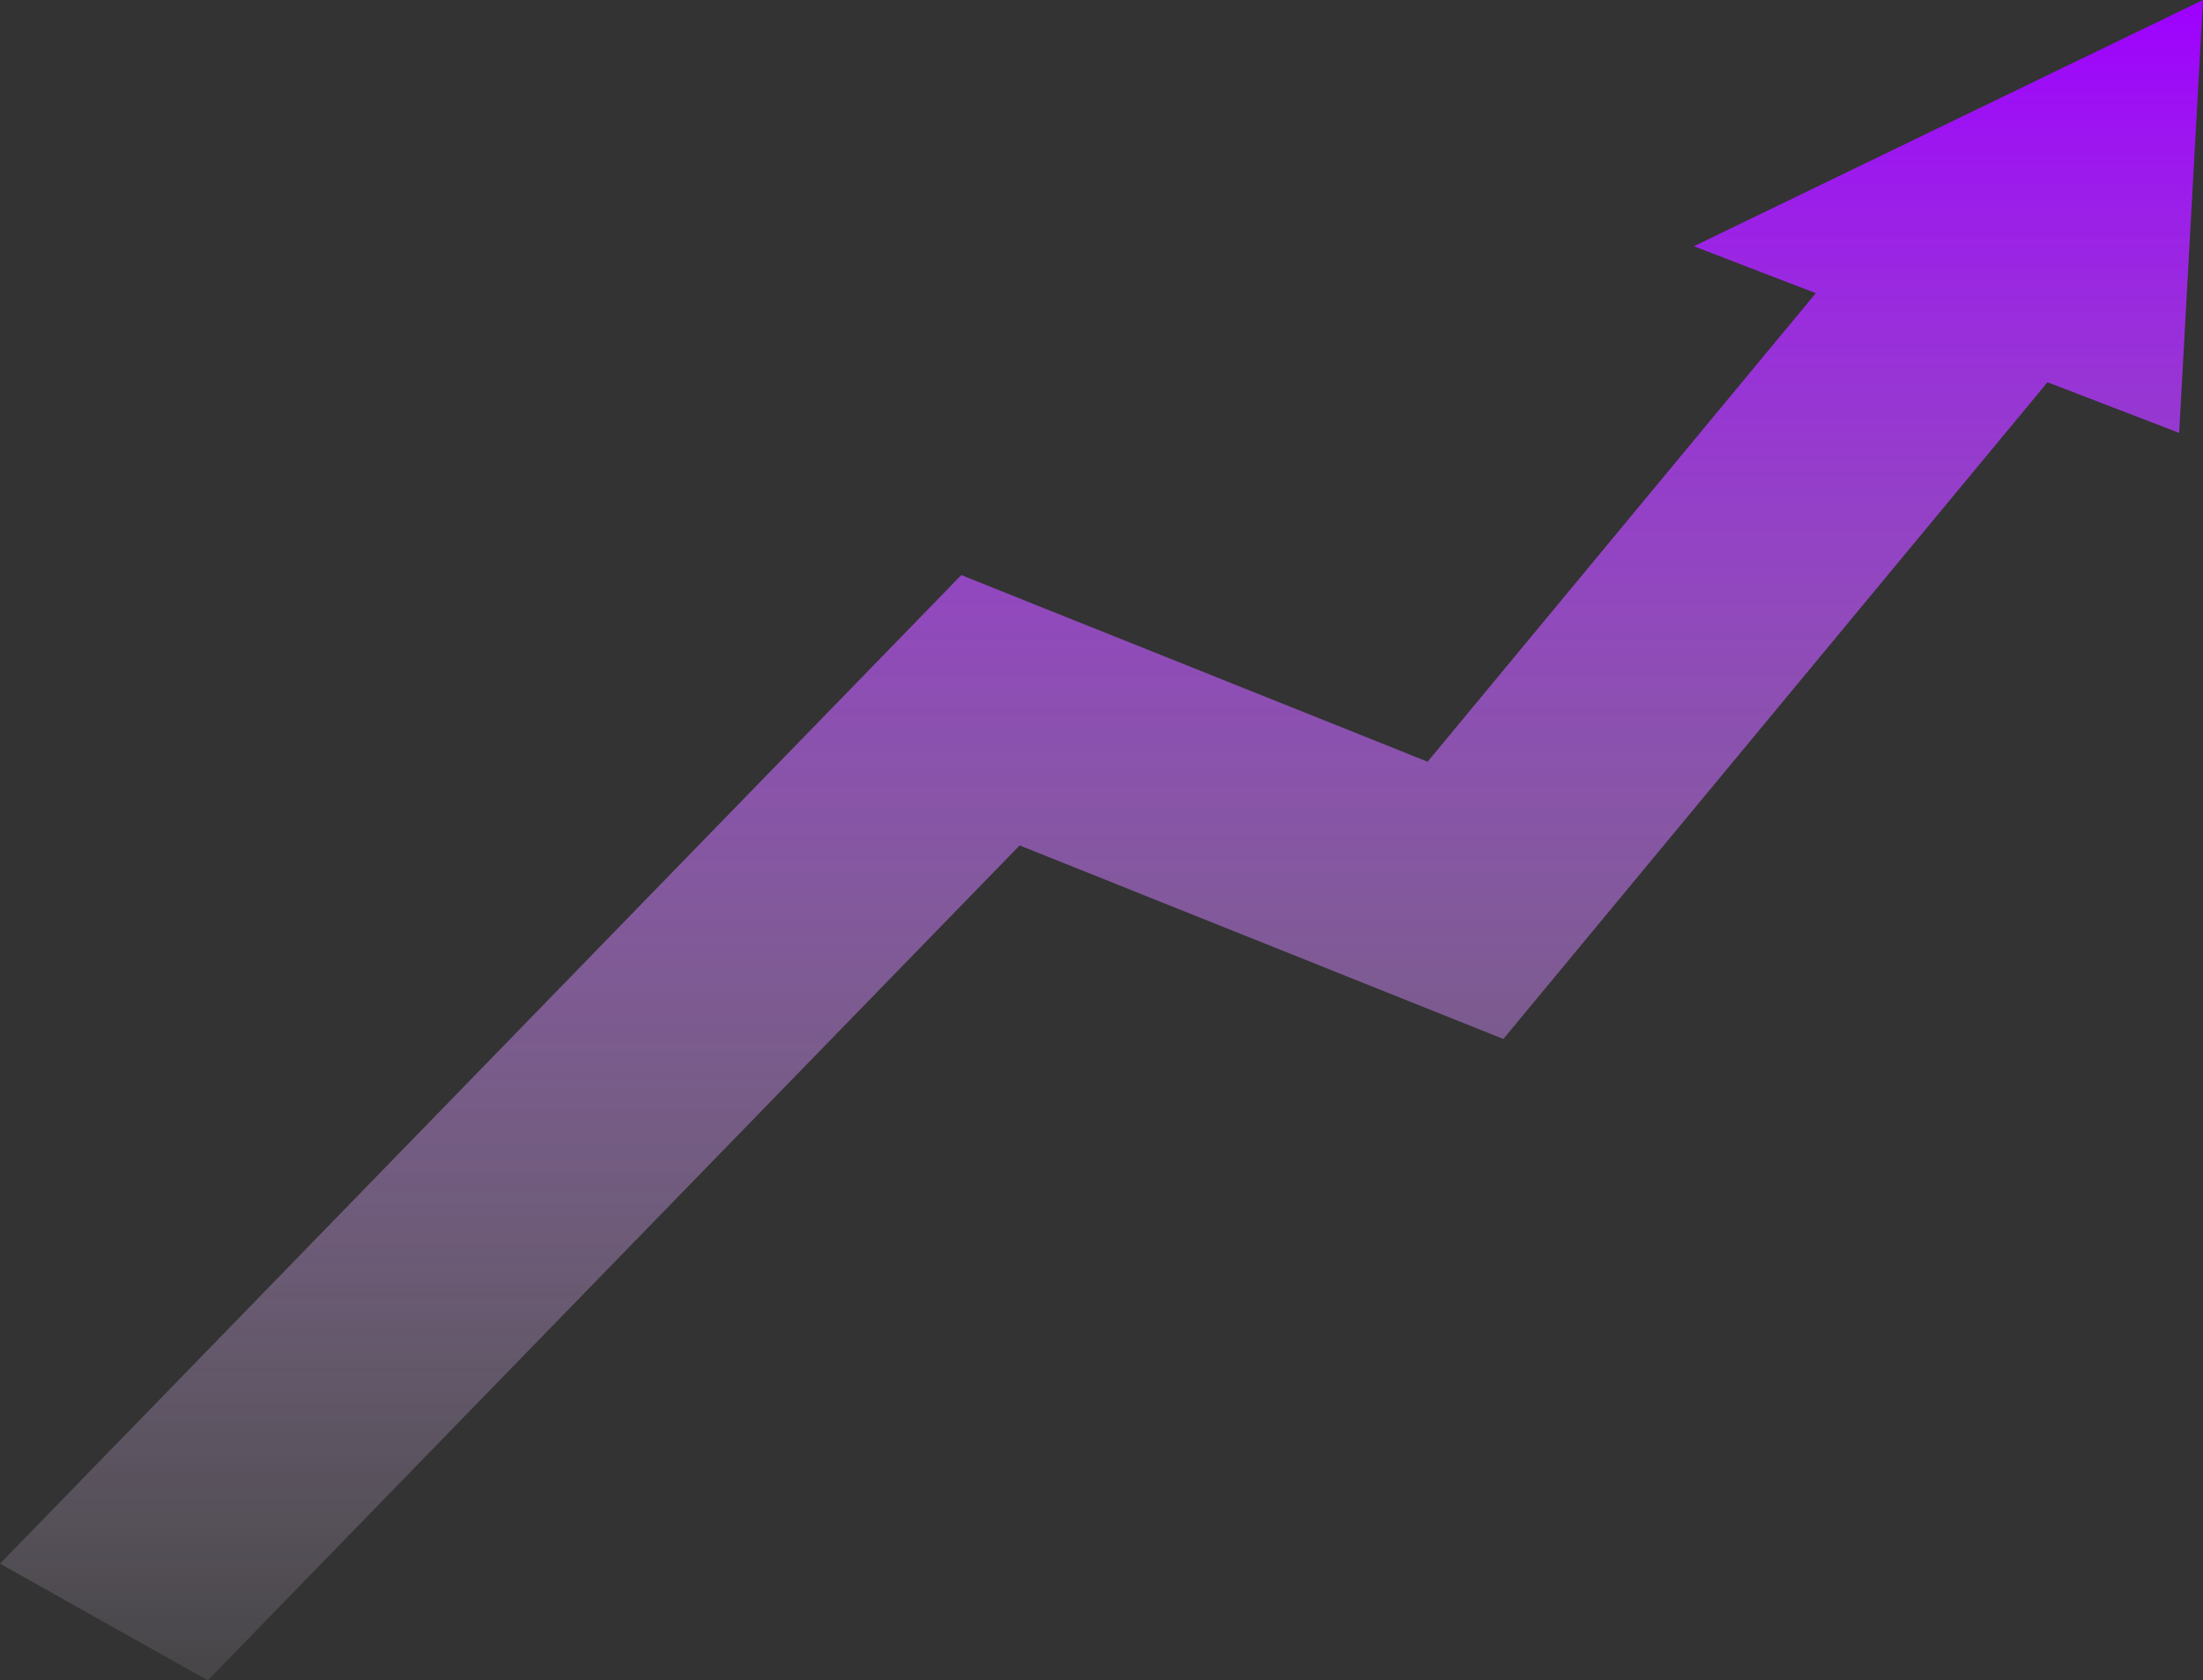<svg width="135" height="103" viewBox="0 0 135 103" fill="none" xmlns="http://www.w3.org/2000/svg">
<rect x="0" y="0" width="135" height="103" fill="#333333" stroke="none"/>
<path d="M135 0L103.797 15.095L111.273 17.97L87.483 46.69L58.907 35.251L0 95.849L12.734 103L62.483 51.822L92.124 63.687L125.47 23.431L133.538 26.534L135 0Z" fill="url(#paint0_linear_2100_497)"/>
<defs>
<linearGradient id="paint0_linear_2100_497" x1="67.5" y1="0" x2="67.5" y2="103" gradientUnits="userSpaceOnUse">
<stop stop-color="#9E00FF"/>
<stop offset="1" stop-color="#F6E6FF" stop-opacity="0.1"/>
</linearGradient>
</defs>
</svg>
